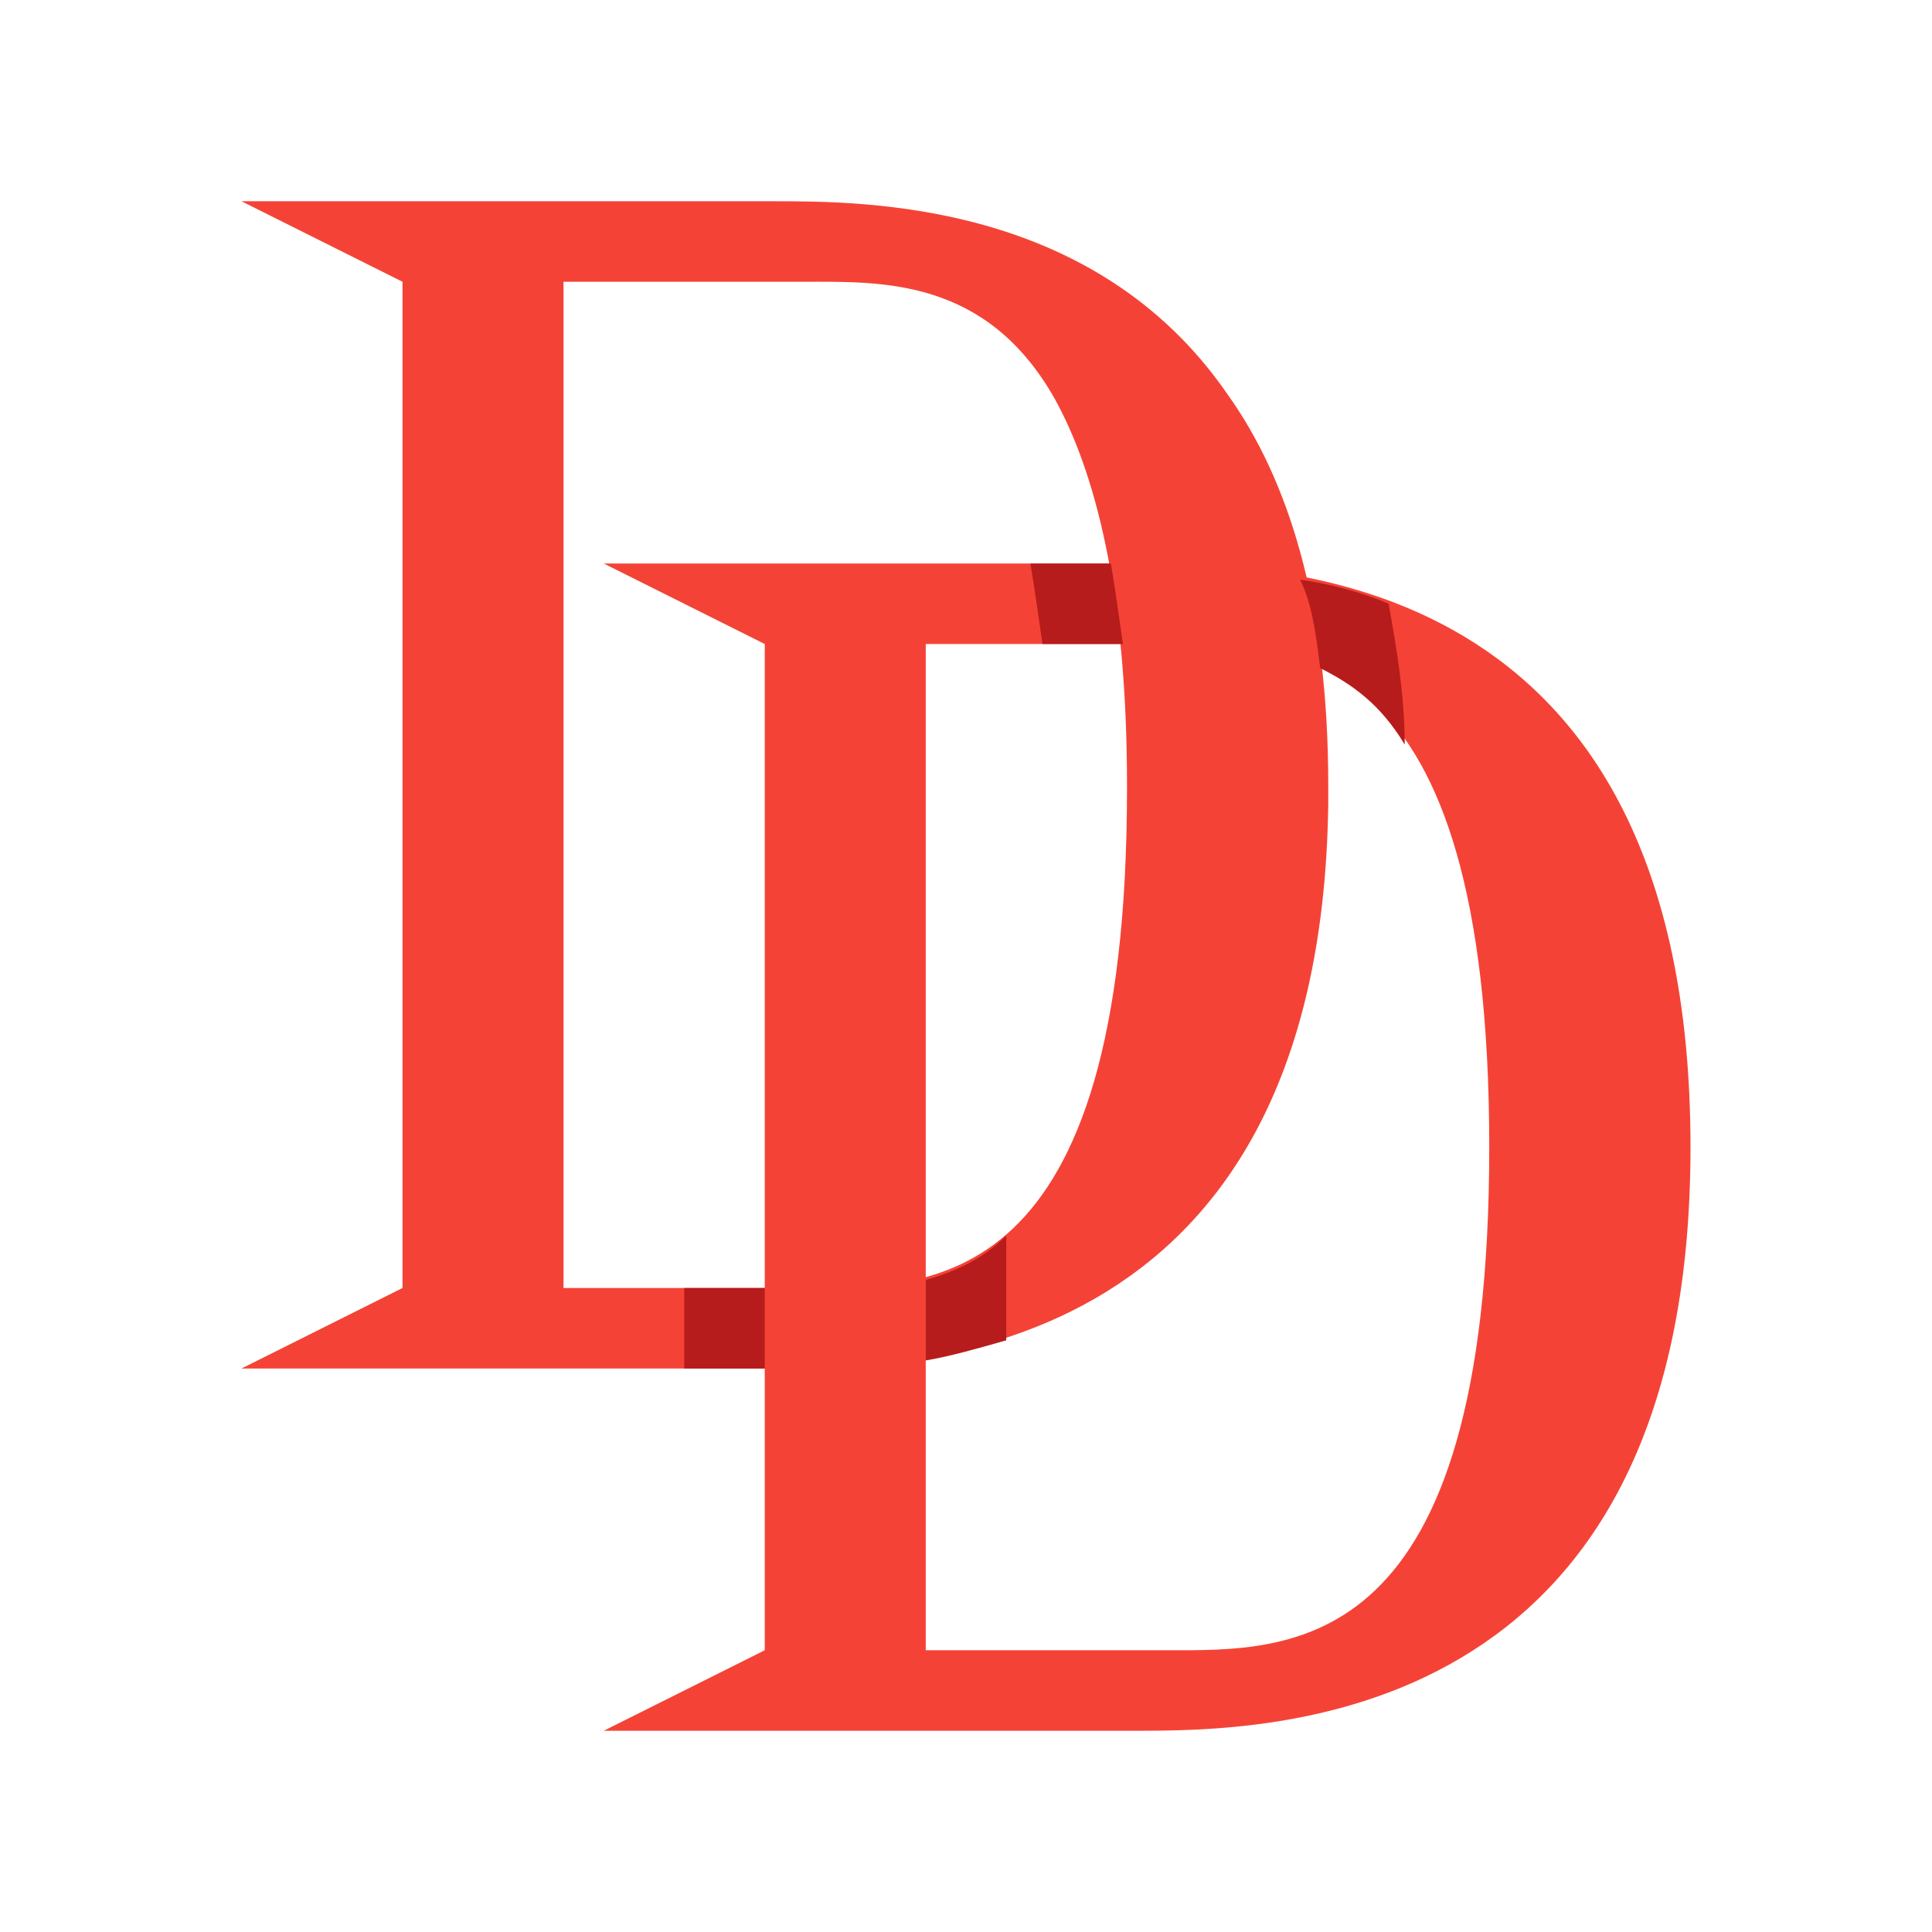 <svg xmlns="http://www.w3.org/2000/svg" viewBox="0 0 48 48" width="50px" height="50px"><path fill="#F44336" d="M30.5,9.8C27.2,5,21.5,5,19.2,5H6l4,2v25l-4,2h13.2c3.2,0,13.6,0,13.8-14c0-0.2,0-0.3,0-0.5C33,15,32,11.9,30.5,9.8z M20,32h-6V7h6c1.9,0,4.5-0.1,6.2,2.9c1,1.8,1.8,4.8,1.8,9.6c0,0,0,0.1,0,0.1C28,32.2,23.1,32,20,32z"/><path fill="#F44336" d="M28.2,14H15l4,2v25l-4,2h13.2C31.4,43,42,43,42,28.5S31.6,14,28.2,14z M29,41h-6V16h6c3.1,0,8-0.2,8,12.5S32.1,41,29,41z"/><path fill="#B71C1C" d="M27.6,14c0.1,0.6,0.2,1.3,0.3,2h-2c-0.1-0.7-0.2-1.4-0.3-2H27.6z M32.8,16.6c0.8,0.4,1.5,0.9,2.1,1.9c0-1.2-0.2-2.4-0.4-3.5c-0.7-0.3-1.5-0.5-2.2-0.6C32.6,15,32.7,15.8,32.8,16.6z M19,32h-2v2h2V32z M25,30.7c-0.6,0.6-1.3,0.9-2,1.1v2c0.6-0.1,1.3-0.3,2-0.5V30.7z"/></svg>